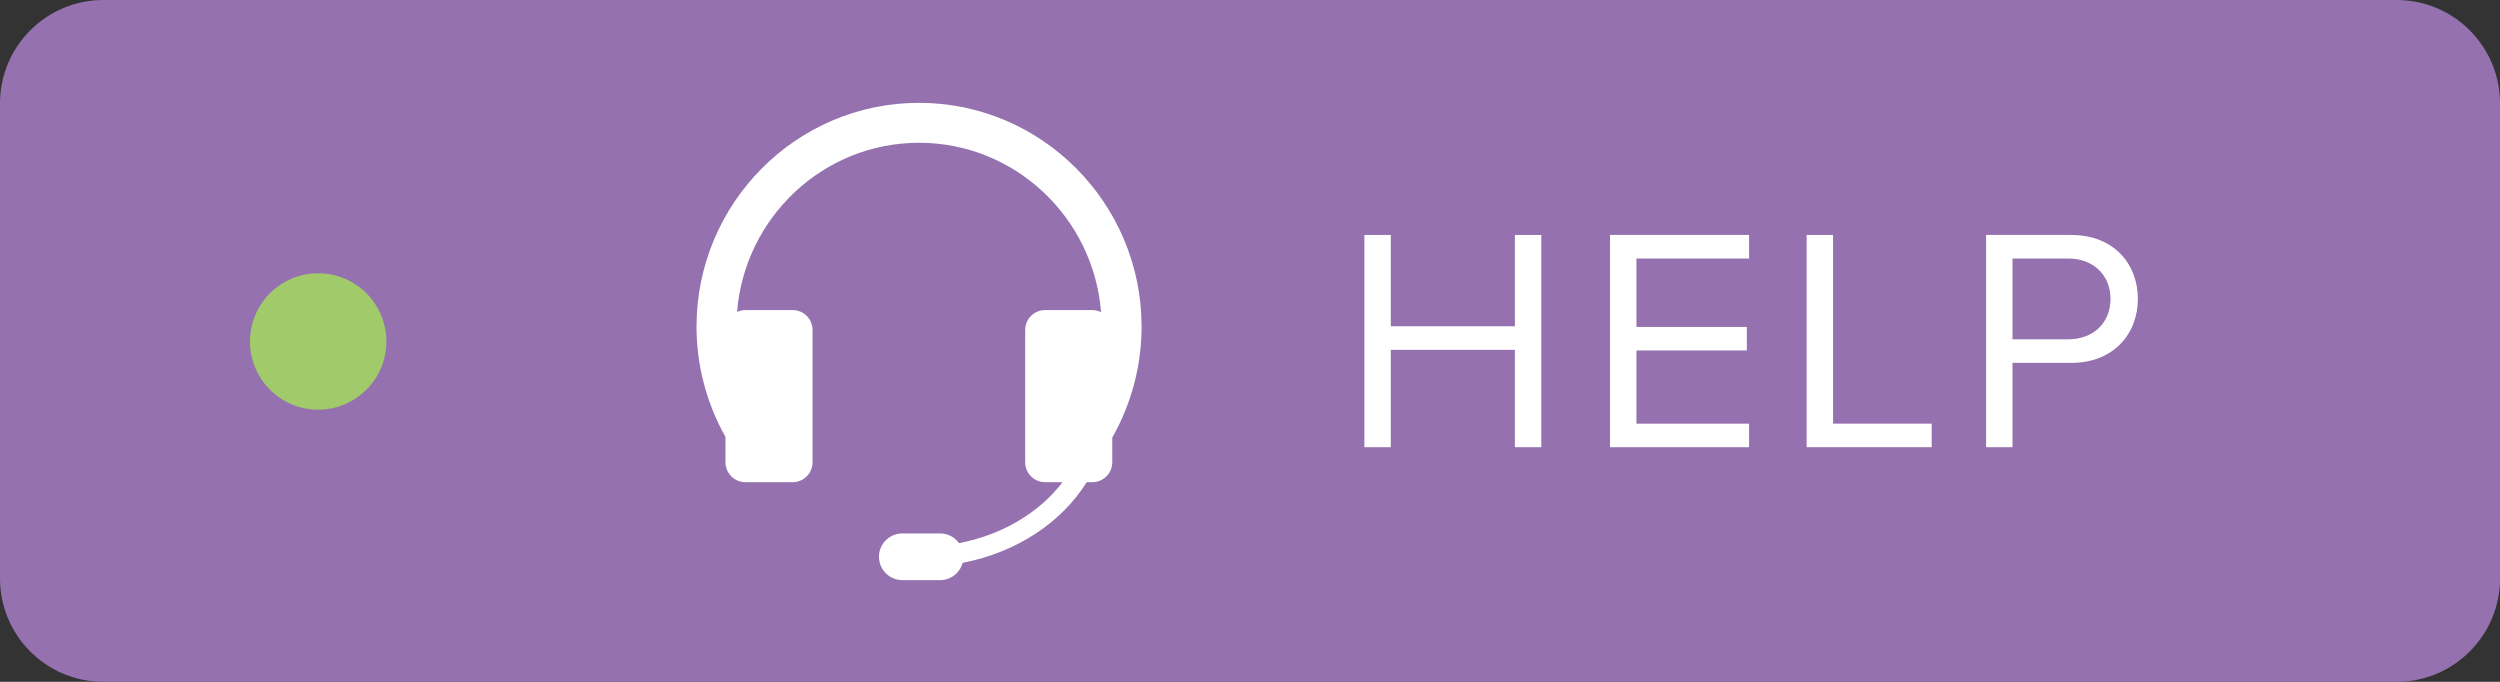 <?xml version="1.0" encoding="utf-8"?>
<!-- Generator: Adobe Illustrator 16.0.0, SVG Export Plug-In . SVG Version: 6.00 Build 0)  -->
<!DOCTYPE svg PUBLIC "-//W3C//DTD SVG 1.1//EN" "http://www.w3.org/Graphics/SVG/1.1/DTD/svg11.dtd">
<svg version="1.1" id="Layer_1" xmlns="http://www.w3.org/2000/svg" xmlns:xlink="http://www.w3.org/1999/xlink" x="0px" y="0px"
	 width="220px" height="60px" viewBox="0 0 220 60" enable-background="new 0 0 220 60" xml:space="preserve">
<rect x="0" y="0" width="220" height="60" fill="#333333" stroke="none"/>
<g>
	<g>
		<path fill="#9572AF" d="M220,50.899c0,5.026-4.074,9.101-9.101,9.101H9.101C4.074,60,0,55.926,0,50.899V9.101
			C0,4.074,4.074,0,9.101,0h201.799C215.926,0,220,4.074,220,9.101V50.899z"/>
	</g>
	<g display="none">
		<path display="inline" fill="#3C3E3D" d="M220,49.899c0,5.026-4.074,9.101-9.101,9.101H9.101C4.074,59,0,54.926,0,49.899V8.101
			C0,3.074,4.074-1,9.101-1h201.799C215.926-1,220,3.074,220,8.101V49.899z"/>
	</g>
	<g>
		<path fill="#FFFFFF" d="M133.31,39.353v-8.568h-10.92v8.568h-2.324V20.677h2.324v8.036h10.92v-8.036h2.324v18.676H133.31z"/>
		<path fill="#FFFFFF" d="M141.682,39.353V20.677h12.236v2.072h-9.912v6.02h9.716v2.072h-9.716v6.44h9.912v2.071H141.682z"/>
		<path fill="#FFFFFF" d="M158.985,39.353V20.677h2.324v16.604h8.68v2.071H158.985z"/>
		<path fill="#FFFFFF" d="M174.776,39.353V20.677h7.504c3.752,0,5.853,2.576,5.853,5.628c0,3.052-2.128,5.628-5.853,5.628h-5.18
			v7.42H174.776z M185.725,26.305c0-2.1-1.512-3.556-3.724-3.556h-4.9v7.112h4.9C184.213,29.86,185.725,28.405,185.725,26.305z"/>
	</g>
</g>
<path fill="#FFFFFF" d="M100.459,28.749c0-10.862-8.783-19.699-19.584-19.699c-10.798,0-19.581,8.837-19.581,19.699
	c0,3.405,0.888,6.747,2.548,9.698v2.23c0,0.969,0.787,1.756,1.759,1.756h4.144c0.976,0,1.76-0.787,1.76-1.756V29.043
	c0-0.973-0.784-1.757-1.76-1.757h-4.144c-0.261,0-0.51,0.062-0.738,0.167c0.661-8.324,7.588-14.89,16.013-14.89
	c8.433,0,15.364,6.578,16.018,14.908c-0.238-0.118-0.494-0.186-0.776-0.186h-4.143c-0.974,0-1.761,0.784-1.761,1.757v11.634
	c0,0.969,0.787,1.756,1.761,1.756h1.528c-2.031,2.665-5.286,4.631-9.105,5.365c-0.375-0.514-0.975-0.855-1.656-0.855h-3.342
	c-1.127,0-2.052,0.92-2.052,2.053s0.925,2.054,2.052,2.054h3.342c0.945,0,1.733-0.647,1.971-1.522
	c4.74-0.908,8.707-3.552,10.916-7.094h0.489c0.975,0,1.761-0.787,1.761-1.756V38.51C99.562,35.545,100.459,32.178,100.459,28.749z"
	/>
<circle fill="#A1CB6A" cx="28" cy="30.05" r="6"/>
<g>
</g>
<g>
</g>
<g>
</g>
<g>
</g>
<g>
</g>
<g>
</g>
</svg>
